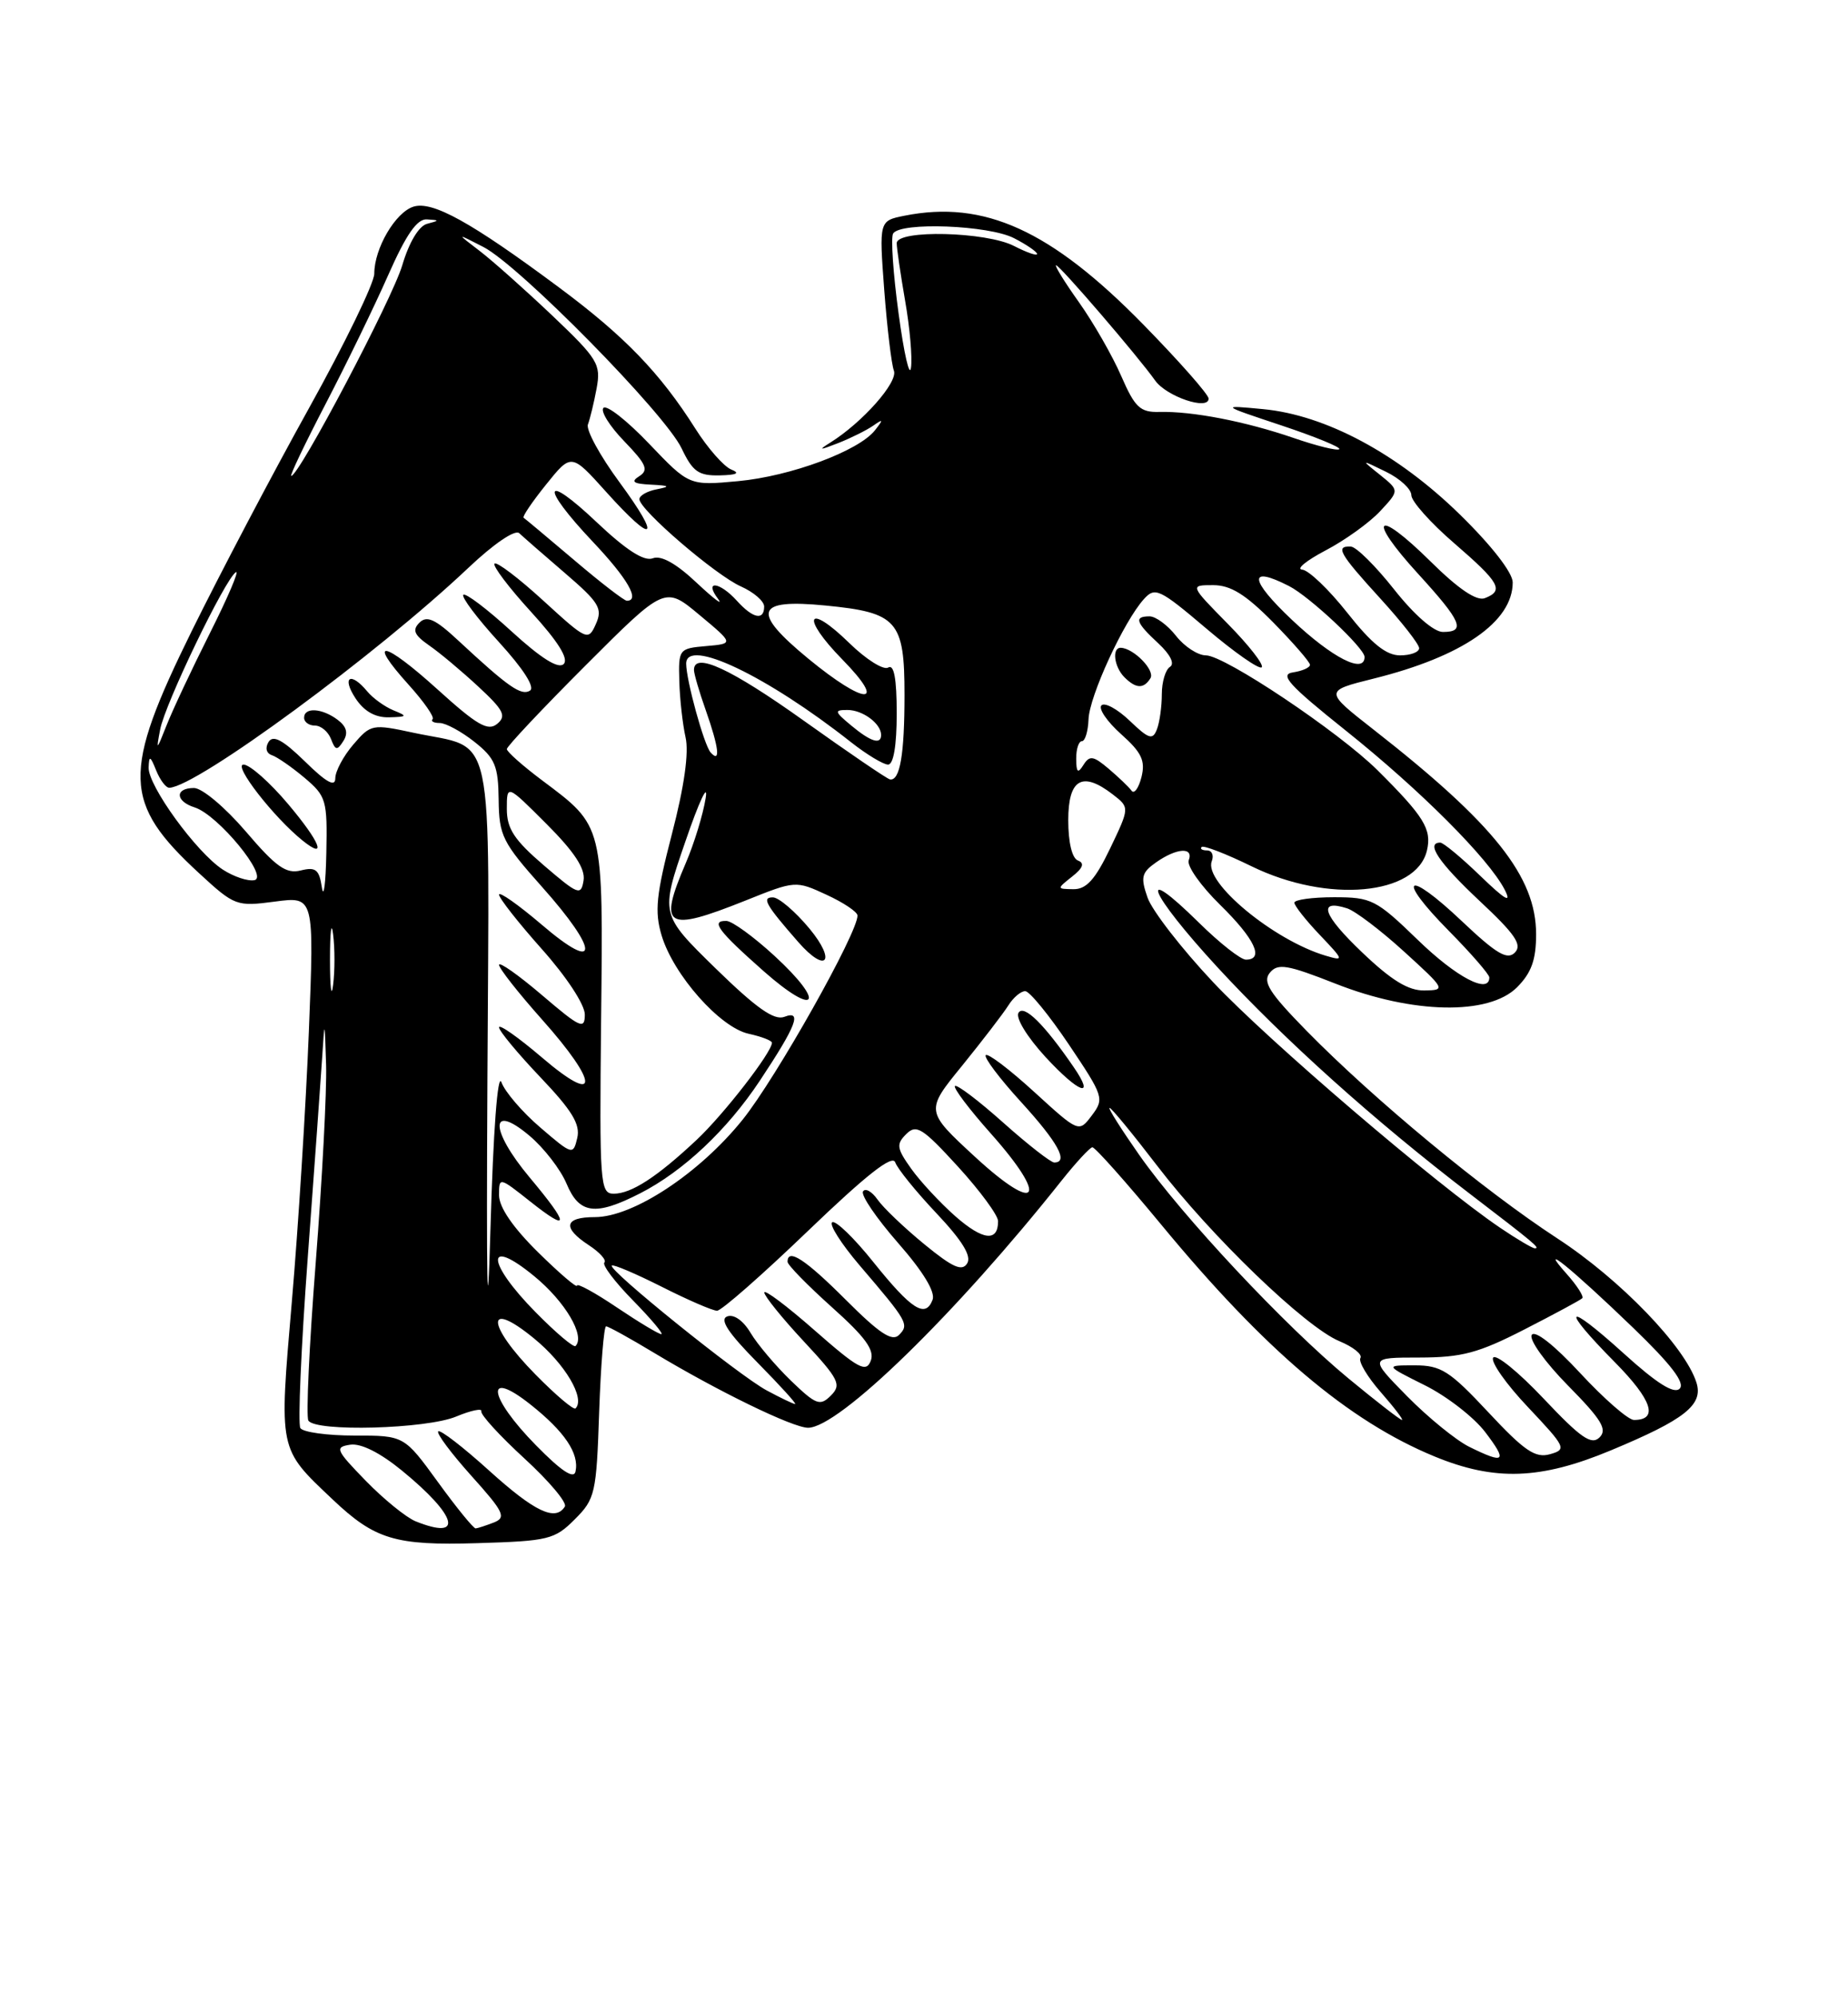 <?xml version="1.0" encoding="UTF-8" standalone="no"?>
<!DOCTYPE svg PUBLIC "-//W3C//DTD SVG 1.1//EN" "http://www.w3.org/Graphics/SVG/1.1/DTD/svg11.dtd" >
<svg xmlns="http://www.w3.org/2000/svg" xmlns:xlink="http://www.w3.org/1999/xlink" version="1.1" viewBox="0 0 237 256">
 <g >
 <path fill="currentColor"
d=" M 73.71 194.74 C 76.33 192.13 76.49 191.42 76.84 180.99 C 77.05 174.95 77.45 170.00 77.73 170.00 C 78.01 170.00 80.77 171.52 83.87 173.39 C 92.06 178.32 101.69 183.00 103.63 183.00 C 107.59 183.00 122.60 168.38 136.16 151.30 C 138.00 148.99 139.77 147.08 140.09 147.05 C 140.42 147.02 144.39 151.48 148.92 156.96 C 162.20 173.04 172.94 182.14 183.98 186.68 C 191.70 189.86 197.56 189.66 206.58 185.90 C 216.10 181.94 218.47 180.06 217.56 177.20 C 216.10 172.60 207.79 163.99 199.74 158.74 C 190.29 152.58 176.20 140.92 167.58 132.14 C 162.76 127.22 161.89 125.84 162.86 124.67 C 163.88 123.44 165.08 123.64 171.28 126.08 C 181.14 129.97 190.92 130.17 194.55 126.55 C 196.40 124.69 197.00 123.03 197.00 119.74 C 197.00 112.37 191.63 105.61 176.16 93.52 C 169.82 88.56 169.82 88.56 176.16 86.98 C 187.55 84.15 194.00 79.69 194.00 74.65 C 194.00 73.41 191.30 69.93 187.25 65.97 C 179.26 58.15 170.02 53.20 161.99 52.44 C 156.50 51.92 156.50 51.92 164.34 54.53 C 168.66 55.97 172.00 57.34 171.76 57.57 C 171.52 57.81 168.87 57.16 165.86 56.12 C 159.71 54.01 152.89 52.69 148.67 52.80 C 146.22 52.86 145.55 52.23 143.79 48.19 C 142.67 45.61 140.23 41.36 138.38 38.75 C 136.52 36.14 135.20 34.00 135.44 34.00 C 135.91 34.00 145.93 45.65 148.15 48.78 C 149.61 50.83 155.00 52.65 155.00 51.09 C 155.00 50.57 151.22 46.29 146.61 41.58 C 134.77 29.50 126.21 25.61 115.99 27.65 C 112.74 28.30 112.74 28.30 113.40 37.17 C 113.77 42.04 114.33 46.70 114.64 47.51 C 115.20 48.97 110.61 54.15 106.48 56.73 C 104.88 57.73 105.07 57.74 107.50 56.79 C 109.15 56.14 111.17 55.13 112.00 54.55 C 113.27 53.66 113.31 53.75 112.22 55.14 C 110.15 57.79 101.43 61.04 94.66 61.67 C 88.38 62.25 88.38 62.25 83.26 56.89 C 80.45 53.94 77.81 51.86 77.39 52.28 C 76.98 52.69 78.18 54.62 80.06 56.56 C 82.89 59.49 83.22 60.25 81.99 61.03 C 80.85 61.75 81.21 62.01 83.50 62.12 C 85.87 62.24 86.03 62.36 84.25 62.71 C 83.01 62.94 82.00 63.52 82.00 63.98 C 82.00 65.33 91.79 73.74 95.03 75.17 C 96.66 75.90 98.00 77.05 98.00 77.74 C 98.00 79.58 96.56 79.28 94.50 77.00 C 92.27 74.54 90.25 74.33 92.08 76.75 C 92.81 77.71 91.59 76.80 89.37 74.72 C 86.72 72.22 84.79 71.14 83.71 71.56 C 82.60 71.98 80.31 70.51 76.54 66.95 C 69.64 60.42 69.24 62.25 76.00 69.41 C 80.48 74.14 82.13 77.00 80.39 77.00 C 80.05 77.00 77.01 74.66 73.64 71.79 C 70.26 68.93 67.34 66.48 67.15 66.36 C 66.96 66.23 68.25 64.32 70.03 62.11 C 73.27 58.08 73.27 58.08 77.73 63.04 C 83.92 69.93 84.91 69.24 79.46 61.83 C 76.96 58.44 75.13 55.10 75.40 54.40 C 75.66 53.71 76.17 51.64 76.51 49.80 C 77.09 46.68 76.70 46.03 70.82 40.44 C 67.34 37.14 63.15 33.41 61.50 32.15 C 58.50 29.86 58.50 29.86 62.00 31.66 C 66.63 34.05 85.30 53.01 87.42 57.48 C 88.84 60.46 89.59 60.99 92.30 60.93 C 94.49 60.88 94.96 60.65 93.78 60.18 C 92.84 59.80 90.77 57.46 89.19 54.96 C 84.64 47.78 80.09 43.07 71.61 36.78 C 60.41 28.46 55.45 25.72 53.02 26.49 C 50.70 27.23 48.00 31.84 48.00 35.08 C 48.00 36.28 44.22 44.06 39.59 52.38 C 34.97 60.69 28.22 73.52 24.59 80.88 C 15.62 99.08 15.74 102.90 25.53 111.92 C 30.09 116.12 30.33 116.21 35.25 115.56 C 40.30 114.89 40.30 114.89 39.61 132.20 C 39.23 141.71 38.25 157.29 37.43 166.81 C 35.78 186.07 35.68 185.58 42.66 192.19 C 48.09 197.33 50.68 198.11 61.23 197.79 C 70.33 197.52 71.14 197.32 73.71 194.74 Z  M 53.30 194.99 C 52.09 194.50 49.21 192.16 46.91 189.80 C 43.05 185.83 42.90 185.48 44.92 185.17 C 46.30 184.97 48.75 186.20 51.55 188.49 C 58.67 194.32 59.52 197.49 53.30 194.99 Z  M 56.17 189.97 C 51.83 184.00 51.83 184.00 45.47 184.00 C 41.98 184.00 38.85 183.57 38.52 183.04 C 38.19 182.51 38.62 172.72 39.46 161.29 C 40.31 149.85 41.14 138.25 41.32 135.50 C 41.63 130.60 41.64 130.62 41.82 136.50 C 41.92 139.80 41.32 151.20 40.49 161.83 C 39.66 172.46 39.23 181.57 39.55 182.08 C 40.46 183.55 54.68 183.16 58.51 181.56 C 60.41 180.77 61.86 180.47 61.73 180.89 C 61.60 181.31 64.09 184.03 67.25 186.93 C 70.41 189.83 72.75 192.60 72.44 193.10 C 71.24 195.04 68.57 193.77 62.74 188.50 C 59.40 185.48 56.46 183.21 56.20 183.46 C 55.95 183.72 57.87 186.28 60.46 189.17 C 64.62 193.79 64.96 194.50 63.34 195.14 C 62.33 195.53 61.27 195.88 61.00 195.90 C 60.73 195.92 58.55 193.25 56.17 189.97 Z  M 68.75 185.26 C 62.62 179.03 62.11 175.33 68.02 180.01 C 72.41 183.49 74.30 186.29 73.81 188.60 C 73.60 189.62 72.00 188.57 68.75 185.26 Z  M 188.42 185.44 C 186.73 184.60 183.14 181.68 180.46 178.96 C 175.58 174.00 175.58 174.00 182.04 174.00 C 187.48 173.99 189.61 173.42 195.50 170.40 C 199.35 168.43 202.69 166.63 202.92 166.40 C 203.15 166.18 202.25 164.77 200.92 163.28 C 197.03 158.92 201.53 162.56 209.48 170.22 C 214.32 174.89 216.14 177.26 215.41 177.99 C 214.69 178.71 212.48 177.32 208.19 173.43 C 200.70 166.66 200.01 167.43 207.12 174.62 C 211.89 179.45 212.73 182.00 209.55 182.00 C 208.82 182.00 205.72 179.30 202.66 176.00 C 199.33 172.40 196.84 170.45 196.44 171.10 C 196.07 171.70 198.16 174.62 201.09 177.59 C 205.40 181.96 206.17 183.22 205.13 184.24 C 204.09 185.26 202.72 184.30 197.97 179.27 C 194.74 175.85 191.82 173.48 191.49 174.02 C 191.16 174.56 193.17 177.42 195.97 180.37 C 200.82 185.51 200.95 185.78 198.78 186.39 C 196.90 186.92 195.50 185.97 190.88 181.02 C 185.90 175.69 184.81 175.00 181.43 175.00 C 177.61 175.00 177.61 175.00 182.72 177.55 C 185.54 178.95 189.02 181.65 190.47 183.55 C 193.37 187.36 193.00 187.70 188.42 185.44 Z  M 172.94 176.68 C 164.78 169.94 151.60 155.87 146.10 148.03 C 143.78 144.71 142.06 142.00 142.30 142.00 C 142.53 142.00 145.27 145.33 148.39 149.40 C 155.33 158.46 167.43 170.11 171.77 171.90 C 173.53 172.63 174.75 173.60 174.47 174.06 C 174.19 174.51 175.36 176.48 177.08 178.44 C 178.80 180.40 180.02 182.00 179.80 182.00 C 179.57 182.00 176.49 179.61 172.94 176.68 Z  M 68.69 176.19 C 62.35 169.76 62.23 166.41 68.51 171.57 C 72.47 174.81 75.09 179.24 73.81 180.52 C 73.57 180.76 71.27 178.81 68.69 176.19 Z  M 98.32 178.21 C 94.76 176.30 77.93 162.74 78.46 162.21 C 78.64 162.02 81.53 163.25 84.87 164.93 C 88.21 166.62 91.40 168.00 91.96 168.00 C 92.52 168.00 97.77 163.39 103.64 157.75 C 111.10 150.59 114.46 147.95 114.81 148.98 C 115.09 149.79 117.47 152.73 120.10 155.51 C 123.41 159.02 124.62 160.99 124.04 161.93 C 123.38 163.00 122.17 162.45 118.53 159.47 C 115.97 157.37 113.27 154.80 112.54 153.75 C 111.81 152.71 110.97 152.24 110.68 152.71 C 110.38 153.19 112.41 156.15 115.17 159.31 C 118.40 162.99 119.98 165.60 119.60 166.60 C 118.68 169.00 116.91 167.87 112.01 161.77 C 109.55 158.69 107.17 156.39 106.73 156.66 C 106.30 156.93 107.87 159.40 110.22 162.16 C 116.41 169.39 116.63 169.77 115.29 171.11 C 114.41 171.99 112.78 170.91 108.50 166.63 C 103.29 161.42 101.00 159.92 101.00 161.73 C 101.00 162.13 103.56 164.74 106.68 167.54 C 110.99 171.39 112.19 173.05 111.67 174.42 C 111.07 175.97 110.08 175.43 104.49 170.53 C 100.92 167.39 98.01 165.21 98.02 165.67 C 98.03 166.12 100.30 168.94 103.07 171.91 C 107.61 176.79 107.95 177.48 106.56 178.87 C 105.17 180.26 104.66 180.07 101.43 176.96 C 99.46 175.05 97.13 172.30 96.26 170.84 C 95.32 169.26 94.11 168.41 93.26 168.73 C 92.25 169.12 93.37 170.82 97.14 174.64 C 100.05 177.59 102.22 179.98 101.97 179.96 C 101.71 179.94 100.07 179.15 98.32 178.21 Z  M 62.51 138.18 C 62.74 92.04 63.63 96.19 53.04 93.92 C 47.74 92.78 47.55 92.82 45.31 95.43 C 44.04 96.91 43.00 98.85 43.00 99.76 C 43.00 100.92 41.85 100.29 39.12 97.61 C 36.27 94.83 35.02 94.16 34.44 95.10 C 33.98 95.85 34.15 96.55 34.86 96.79 C 35.53 97.01 37.41 98.31 39.04 99.68 C 41.85 102.05 41.99 102.55 41.85 109.34 C 41.77 113.28 41.51 115.26 41.28 113.75 C 40.94 111.45 40.49 111.09 38.57 111.57 C 36.70 112.04 35.40 111.12 31.52 106.57 C 28.87 103.48 25.92 101.00 24.88 101.00 C 22.40 101.00 22.47 102.70 24.97 103.49 C 27.96 104.44 34.52 112.42 32.63 112.81 C 31.80 112.98 29.97 112.37 28.56 111.45 C 25.16 109.22 18.98 100.71 19.06 98.37 C 19.12 96.80 19.27 96.86 20.03 98.75 C 20.53 99.99 21.29 100.99 21.72 100.97 C 25.26 100.84 48.32 83.89 60.09 72.76 C 63.32 69.70 66.06 67.84 66.59 68.34 C 67.09 68.81 69.73 71.12 72.46 73.46 C 76.84 77.22 77.31 77.99 76.42 79.98 C 75.44 82.18 75.28 82.11 69.67 76.98 C 66.52 74.10 63.70 71.96 63.42 72.24 C 63.15 72.52 65.25 75.30 68.11 78.43 C 71.58 82.23 72.96 84.44 72.29 85.11 C 71.62 85.78 69.41 84.40 65.61 80.93 C 62.49 78.07 59.70 75.96 59.42 76.24 C 59.15 76.52 61.20 79.25 63.99 82.30 C 67.11 85.72 68.64 88.10 67.97 88.52 C 66.84 89.22 65.19 88.06 58.75 82.08 C 55.82 79.35 54.74 78.86 53.79 79.81 C 52.84 80.76 53.12 81.39 55.04 82.73 C 56.39 83.66 59.23 86.04 61.35 88.01 C 64.60 91.02 64.98 91.77 63.76 92.78 C 62.58 93.76 61.18 92.95 56.12 88.37 C 49.17 82.08 46.95 81.72 52.40 87.76 C 54.36 89.93 55.75 91.92 55.48 92.18 C 55.22 92.45 55.63 92.67 56.39 92.67 C 57.16 92.67 59.16 93.75 60.84 95.08 C 63.49 97.18 63.90 98.15 63.95 102.50 C 64.00 107.11 64.44 107.98 69.50 113.66 C 76.89 121.94 76.89 124.86 69.50 118.54 C 66.47 115.96 64.00 114.22 64.00 114.67 C 64.01 115.13 66.48 118.27 69.50 121.66 C 72.65 125.19 75.00 128.77 75.00 130.03 C 75.00 132.01 74.43 131.75 69.50 127.54 C 66.47 124.96 64.00 123.22 64.00 123.67 C 64.01 124.13 66.48 127.27 69.50 130.66 C 76.89 138.94 76.89 141.86 69.50 135.54 C 66.47 132.96 64.00 131.22 64.00 131.68 C 64.00 132.13 66.38 135.00 69.28 138.05 C 73.36 142.33 74.45 144.11 74.03 145.86 C 73.51 148.07 73.41 148.05 69.31 144.53 C 67.00 142.56 64.75 139.94 64.31 138.72 C 63.82 137.39 63.26 144.93 62.90 157.50 C 62.50 171.58 62.37 165.21 62.51 138.18 Z  M 36.95 103.06 C 34.61 100.28 32.03 98.00 31.23 98.00 C 29.84 98.00 35.12 104.78 38.81 107.74 C 42.00 110.30 41.07 107.94 36.95 103.06 Z  M 43.29 92.25 C 41.28 90.75 39.00 90.62 39.00 92.00 C 39.00 92.55 39.63 93.00 40.39 93.00 C 41.16 93.00 42.08 93.77 42.45 94.72 C 43.01 96.20 43.24 96.23 44.04 94.97 C 44.68 93.95 44.45 93.12 43.29 92.25 Z  M 50.47 91.05 C 49.35 90.59 47.83 89.50 47.09 88.61 C 44.97 86.05 43.79 86.75 45.59 89.50 C 46.68 91.16 48.11 91.98 49.87 91.94 C 52.24 91.88 52.30 91.79 50.47 91.05 Z  M 68.69 168.19 C 62.35 161.76 62.23 158.41 68.51 163.57 C 72.47 166.81 75.09 171.24 73.81 172.52 C 73.57 172.76 71.27 170.81 68.69 168.19 Z  M 79.10 167.57 C 76.30 165.68 74.00 164.43 74.00 164.78 C 74.00 165.13 71.75 163.21 69.00 160.50 C 65.79 157.34 64.00 154.73 64.00 153.20 C 64.00 150.84 64.01 150.84 68.00 154.00 C 73.10 158.04 73.07 157.06 67.92 150.91 C 62.81 144.80 62.78 141.26 67.89 145.56 C 69.75 147.12 71.89 149.89 72.65 151.70 C 74.28 155.61 76.34 155.89 82.08 152.96 C 87.62 150.13 93.25 144.84 97.45 138.51 C 102.14 131.45 102.91 129.44 100.59 130.33 C 99.28 130.83 96.99 129.21 91.75 124.10 C 84.68 117.19 84.68 117.19 87.90 107.85 C 89.66 102.71 90.84 100.21 90.50 102.29 C 90.17 104.38 89.02 108.13 87.95 110.62 C 84.39 118.92 85.35 119.52 95.60 115.43 C 102.00 112.86 102.05 112.86 105.99 114.68 C 108.17 115.68 109.96 116.88 109.97 117.34 C 110.04 119.50 99.52 138.19 95.24 143.51 C 89.71 150.39 81.20 156.00 76.29 156.00 C 72.36 156.00 72.07 157.35 75.53 159.61 C 76.92 160.52 77.81 161.52 77.51 161.82 C 77.20 162.13 78.86 164.32 81.19 166.69 C 83.51 169.06 85.14 171.00 84.81 171.00 C 84.47 171.00 81.91 169.46 79.10 167.57 Z  M 99.34 122.53 C 96.68 120.08 93.90 118.06 93.17 118.04 C 91.09 117.98 92.07 119.29 97.95 124.49 C 104.73 130.47 106.01 128.67 99.34 122.53 Z  M 103.81 119.02 C 101.99 116.83 99.88 115.03 99.13 115.02 C 97.64 115.00 98.20 115.98 102.38 120.75 C 105.97 124.85 107.30 123.23 103.81 119.02 Z  M 192.39 157.37 C 184.18 151.81 162.61 133.36 155.58 125.89 C 151.53 121.59 147.75 116.71 147.17 115.05 C 146.25 112.42 146.40 111.84 148.28 110.52 C 150.92 108.67 153.11 108.54 152.45 110.27 C 152.18 110.97 153.99 113.54 156.48 115.98 C 160.93 120.34 162.18 123.00 159.78 123.00 C 159.12 123.00 156.43 120.89 153.81 118.31 C 145.63 110.25 147.35 114.44 156.13 123.97 C 164.76 133.32 176.27 143.65 188.50 153.01 C 196.84 159.39 197.57 160.00 196.84 160.00 C 196.53 160.00 194.53 158.82 192.39 157.37 Z  M 122.54 155.91 C 120.58 154.18 118.02 151.43 116.86 149.80 C 114.99 147.18 114.92 146.65 116.22 145.36 C 117.52 144.06 118.30 144.55 122.85 149.52 C 125.68 152.62 128.00 155.77 128.00 156.52 C 128.00 159.21 126.06 158.99 122.54 155.91 Z  M 125.08 148.31 C 118.66 142.39 118.66 142.39 123.40 136.58 C 126.00 133.37 128.66 129.91 129.31 128.88 C 129.95 127.85 130.94 127.02 131.49 127.04 C 132.05 127.06 134.57 130.15 137.10 133.91 C 141.53 140.50 141.64 140.83 140.03 142.96 C 138.36 145.18 138.36 145.18 132.64 139.96 C 129.50 137.09 126.70 134.96 126.42 135.24 C 126.15 135.52 128.19 138.23 130.96 141.26 C 135.67 146.42 137.09 149.00 135.20 149.00 C 134.76 149.00 131.81 146.70 128.65 143.88 C 125.49 141.06 122.71 138.96 122.47 139.20 C 122.23 139.44 124.31 142.19 127.09 145.31 C 134.55 153.69 133.17 155.75 125.08 148.31 Z  M 137.70 136.78 C 133.92 131.27 131.31 128.70 130.62 129.81 C 130.22 130.46 131.72 132.91 134.10 135.50 C 138.38 140.13 140.53 140.90 137.70 136.78 Z  M 77.09 130.72 C 77.36 105.54 77.47 105.97 69.51 100.01 C 67.03 98.15 65.00 96.35 65.00 96.01 C 65.00 95.67 69.56 90.83 75.13 85.26 C 85.27 75.12 85.27 75.12 89.69 78.81 C 94.12 82.50 94.12 82.50 90.56 82.81 C 87.07 83.11 87.00 83.21 87.12 87.31 C 87.18 89.61 87.55 92.85 87.92 94.50 C 88.37 96.45 87.76 100.79 86.18 106.86 C 84.15 114.69 83.93 116.82 84.85 119.90 C 86.37 124.96 92.34 131.70 96.01 132.50 C 97.66 132.86 99.00 133.38 99.00 133.65 C 99.00 134.87 92.81 142.85 89.34 146.10 C 84.27 150.86 80.96 153.00 78.71 153.00 C 76.96 153.00 76.87 151.81 77.09 130.72 Z  M 42.32 123.00 C 42.32 119.42 42.50 117.96 42.72 119.75 C 42.95 121.54 42.95 124.46 42.72 126.25 C 42.50 128.04 42.32 126.58 42.32 123.00 Z  M 174.69 122.07 C 169.64 117.26 168.94 115.21 172.75 116.42 C 173.79 116.75 177.09 119.25 180.07 121.97 C 185.38 126.80 185.44 126.91 182.68 126.95 C 180.62 126.99 178.44 125.65 174.69 122.07 Z  M 181.84 120.48 C 176.49 115.30 175.90 115.00 171.09 115.00 C 168.29 115.00 166.00 115.32 166.00 115.70 C 166.00 116.09 167.46 117.94 169.25 119.82 C 172.37 123.10 172.40 123.20 170.00 122.49 C 163.34 120.51 154.37 113.09 155.40 110.40 C 155.70 109.63 155.43 109.00 154.80 109.00 C 154.18 109.00 153.86 108.80 154.11 108.56 C 154.35 108.32 157.23 109.43 160.52 111.04 C 170.27 115.80 181.64 114.77 183.00 109.01 C 183.64 106.29 182.64 104.66 176.67 98.73 C 171.70 93.80 157.06 84.00 154.65 84.00 C 153.63 84.00 151.90 82.88 150.82 81.50 C 149.74 80.12 148.21 79.00 147.43 79.00 C 145.40 79.00 145.64 79.77 148.55 82.46 C 150.09 83.89 150.68 85.08 150.05 85.47 C 149.47 85.83 149.00 87.40 149.00 88.98 C 149.00 90.55 148.72 92.58 148.37 93.48 C 147.83 94.89 147.33 94.73 144.88 92.38 C 143.31 90.88 141.68 89.99 141.26 90.41 C 140.84 90.82 141.97 92.48 143.77 94.09 C 146.42 96.45 146.91 97.50 146.39 99.60 C 146.03 101.02 145.46 101.81 145.12 101.35 C 144.78 100.88 143.46 99.62 142.19 98.54 C 140.22 96.87 139.74 96.79 138.95 98.04 C 138.23 99.19 138.03 99.02 138.02 97.25 C 138.01 96.01 138.34 95.00 138.75 95.00 C 139.16 95.00 139.54 93.74 139.60 92.20 C 139.70 89.24 144.11 79.66 146.70 76.79 C 148.13 75.20 148.69 75.46 154.74 80.59 C 158.31 83.62 161.49 85.84 161.81 85.53 C 162.12 85.21 160.17 82.71 157.48 79.98 C 152.58 75.00 152.58 75.00 155.58 75.00 C 157.83 75.00 159.74 76.18 163.29 79.78 C 165.88 82.42 168.00 84.86 168.00 85.21 C 168.00 85.57 167.02 86.00 165.83 86.18 C 164.05 86.44 165.28 87.80 172.58 93.63 C 182.16 101.28 190.90 110.03 192.97 114.03 C 193.90 115.85 193.08 115.38 189.83 112.25 C 187.41 109.91 185.10 108.00 184.71 108.00 C 182.79 108.00 184.54 110.59 189.75 115.47 C 194.31 119.73 195.25 121.10 194.28 122.09 C 193.31 123.09 191.91 122.26 187.47 118.06 C 180.33 111.30 178.93 112.35 185.81 119.31 C 188.66 122.20 191.00 124.89 191.00 125.28 C 191.00 127.48 186.79 125.28 181.84 120.48 Z  M 147.54 86.93 C 148.16 85.93 145.41 83.10 143.75 83.03 C 142.57 82.98 142.87 85.47 144.20 86.80 C 145.68 88.28 146.68 88.32 147.54 86.93 Z  M 69.75 110.92 C 65.94 107.65 65.00 106.22 65.00 103.68 C 65.00 100.52 65.00 100.52 70.09 105.61 C 73.66 109.18 75.08 111.34 74.84 112.85 C 74.52 114.84 74.16 114.70 69.75 110.92 Z  M 137.50 112.35 C 138.89 111.26 139.12 110.63 138.25 110.30 C 137.49 110.02 137.00 107.98 137.00 105.13 C 137.00 99.83 138.80 98.80 142.72 101.83 C 144.88 103.50 144.88 103.50 142.37 108.75 C 140.46 112.73 139.32 113.99 137.67 113.97 C 135.51 113.94 135.51 113.93 137.50 112.35 Z  M 103.12 92.40 C 93.70 85.68 89.00 83.51 89.00 85.87 C 89.00 86.36 89.67 88.66 90.50 91.00 C 92.20 95.82 92.44 97.89 91.14 96.45 C 90.30 95.53 88.00 87.18 88.00 85.06 C 88.00 81.69 98.34 86.61 109.14 95.13 C 111.15 96.71 113.29 98.00 113.89 98.00 C 114.59 98.00 115.00 95.57 115.00 91.44 C 115.00 86.96 114.65 85.10 113.91 85.56 C 113.31 85.93 111.07 84.52 108.93 82.43 C 103.48 77.11 102.65 79.04 108.02 84.52 C 113.89 90.51 110.98 90.44 103.67 84.43 C 96.31 78.37 96.84 76.73 105.86 77.61 C 115.09 78.51 116.00 79.54 116.00 89.07 C 116.00 96.70 115.42 100.10 114.14 99.90 C 113.79 99.85 108.83 96.47 103.12 92.40 Z  M 20.54 93.50 C 21.16 90.20 28.88 74.19 30.25 73.34 C 30.73 73.05 29.23 76.56 26.92 81.15 C 24.61 85.74 22.10 91.08 21.35 93.00 C 20.07 96.24 20.01 96.28 20.54 93.50 Z  M 109.14 92.97 C 107.00 91.19 106.96 91.00 108.69 91.00 C 110.64 91.00 113.00 92.75 113.00 94.20 C 113.00 95.50 111.66 95.07 109.14 92.97 Z  M 165.70 79.46 C 160.21 74.28 160.04 72.42 165.32 75.12 C 167.95 76.46 175.00 83.08 175.00 84.20 C 175.00 86.44 170.87 84.33 165.70 79.46 Z  M 172.80 78.56 C 170.43 75.56 167.82 73.07 167.00 73.01 C 166.18 72.95 167.53 71.85 170.00 70.55 C 172.47 69.26 175.62 67.00 176.99 65.53 C 179.47 62.87 179.47 62.87 176.99 60.87 C 174.50 58.88 174.50 58.88 177.75 60.47 C 179.54 61.34 181.00 62.69 181.00 63.47 C 181.00 64.25 183.47 67.02 186.50 69.63 C 192.36 74.69 192.92 75.71 190.42 76.67 C 189.37 77.07 187.04 75.50 183.45 71.95 C 176.43 65.02 175.21 66.26 181.87 73.55 C 187.45 79.66 188.03 81.00 185.05 81.00 C 183.88 81.00 181.38 78.82 178.80 75.56 C 176.43 72.56 173.94 70.09 173.25 70.06 C 171.20 69.96 171.76 70.95 177.00 76.69 C 179.75 79.70 182.00 82.57 182.00 83.08 C 182.00 83.59 180.90 84.00 179.55 84.00 C 177.77 84.00 175.91 82.50 172.80 78.56 Z  M 41.77 51.75 C 44.42 46.66 48.03 39.24 49.79 35.25 C 52.09 30.05 53.49 28.03 54.75 28.12 C 56.39 28.22 56.39 28.26 54.77 28.69 C 53.72 28.96 52.46 31.06 51.59 34.00 C 50.30 38.34 38.35 61.00 37.35 61.00 C 37.13 61.00 39.12 56.84 41.77 51.75 Z  M 115.24 40.18 C 114.54 35.05 114.23 30.44 114.54 29.93 C 115.48 28.42 126.82 28.86 130.05 30.53 C 131.67 31.36 133.00 32.28 133.00 32.55 C 133.00 32.83 131.67 32.36 130.05 31.53 C 126.49 29.69 115.00 29.41 115.00 31.17 C 115.00 31.81 115.49 35.14 116.08 38.56 C 116.68 41.98 117.02 45.84 116.83 47.14 C 116.65 48.44 115.93 45.31 115.24 40.18 Z "/>
</g>
</svg>